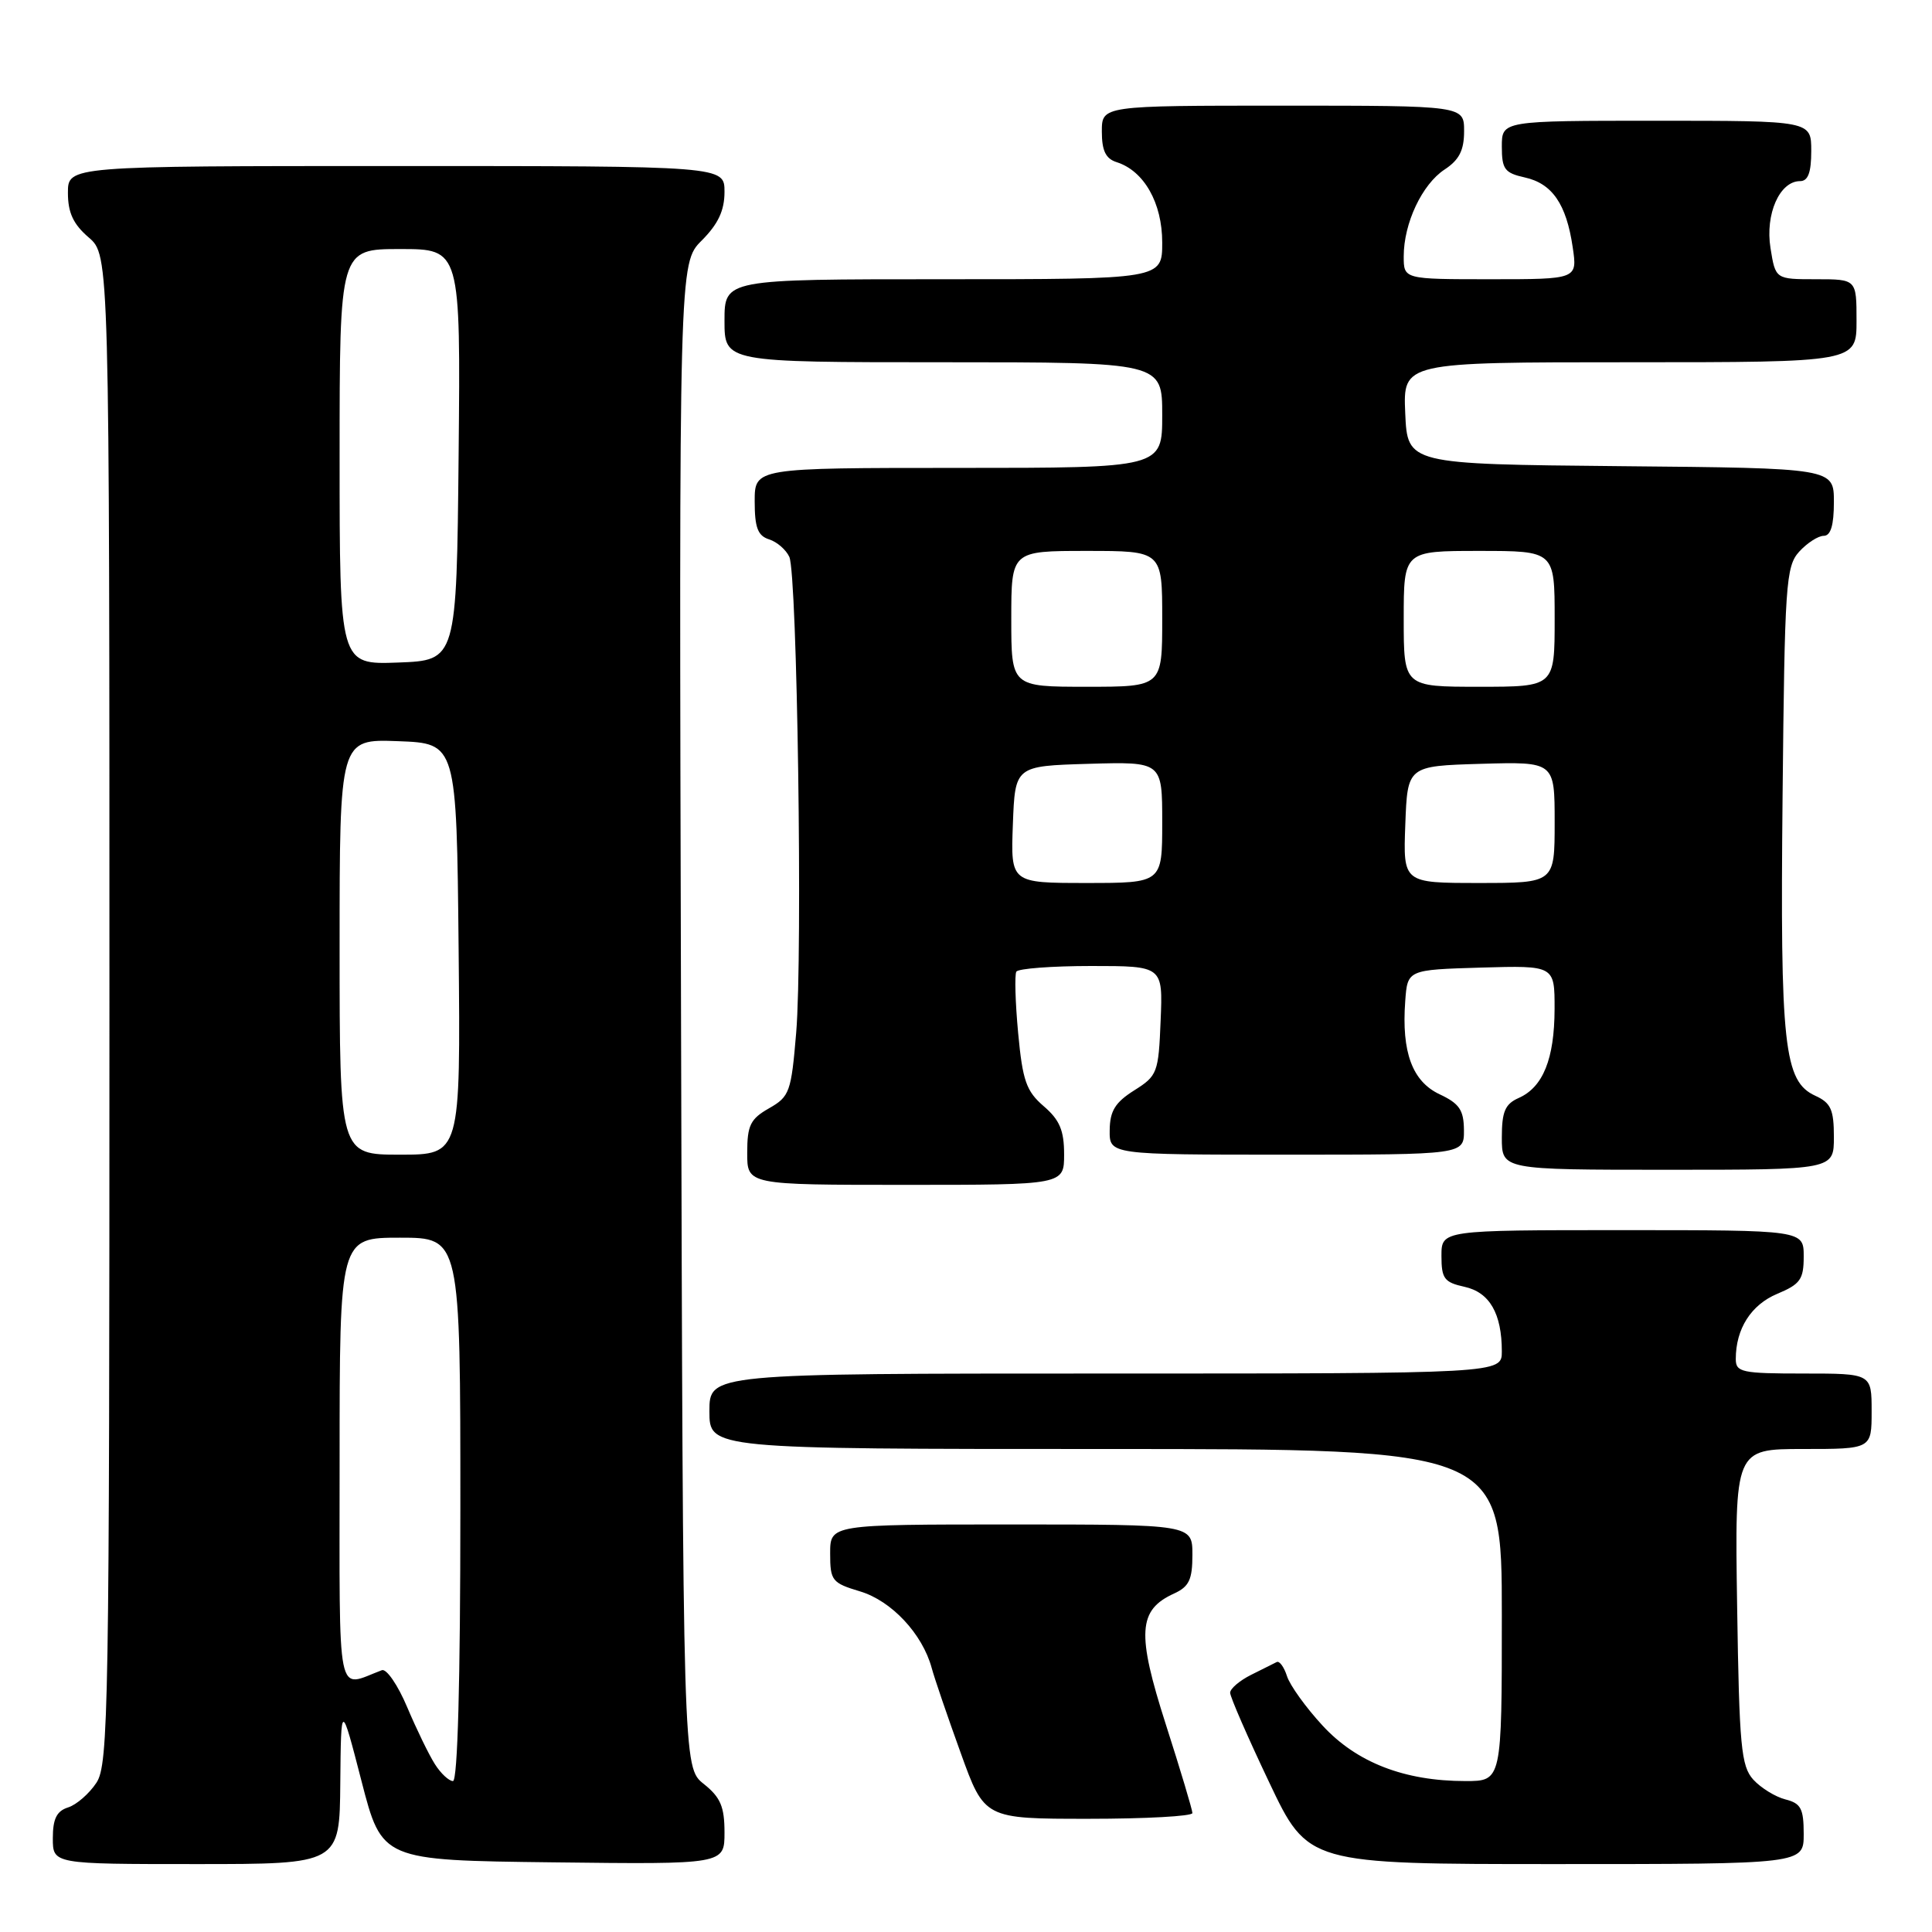<?xml version="1.0" encoding="UTF-8" standalone="no"?>
<!DOCTYPE svg PUBLIC "-//W3C//DTD SVG 1.1//EN" "http://www.w3.org/Graphics/SVG/1.1/DTD/svg11.dtd" >
<svg xmlns="http://www.w3.org/2000/svg" xmlns:xlink="http://www.w3.org/1999/xlink" version="1.1" viewBox="0 0 256 256">
 <g >
 <path fill="currentColor"
d=" M 45.09 236.25 C 45.19 225.50 45.19 225.50 47.90 236.00 C 50.61 246.50 50.61 246.50 73.30 246.77 C 96.00 247.04 96.00 247.04 96.00 242.81 C 96.00 239.39 95.47 238.15 93.25 236.38 C 90.50 234.19 90.50 234.19 90.24 134.53 C 89.97 34.87 89.97 34.87 92.99 31.86 C 95.16 29.68 96.00 27.90 96.00 25.42 C 96.00 22.00 96.00 22.00 52.50 22.00 C 9.00 22.00 9.00 22.00 9.00 25.55 C 9.00 28.18 9.71 29.71 11.75 31.46 C 14.50 33.83 14.50 33.83 14.50 133.71 C 14.50 226.56 14.38 233.77 12.78 236.22 C 11.83 237.66 10.14 239.14 9.03 239.49 C 7.51 239.97 7.00 241.00 7.00 243.57 C 7.00 247.00 7.00 247.00 26.00 247.00 C 45.00 247.00 45.00 247.00 45.09 236.25 Z  M 239.00 243.02 C 239.00 239.64 238.63 238.95 236.57 238.43 C 235.24 238.09 233.33 236.91 232.32 235.81 C 230.71 234.02 230.46 231.44 230.18 212.90 C 229.86 192.00 229.86 192.00 238.93 192.00 C 248.00 192.00 248.00 192.00 248.00 187.00 C 248.00 182.00 248.00 182.00 239.00 182.00 C 230.77 182.00 230.00 181.83 230.00 180.07 C 230.00 176.07 232.03 172.89 235.49 171.44 C 238.55 170.16 239.00 169.53 239.00 166.49 C 239.00 163.00 239.00 163.00 215.00 163.00 C 191.00 163.00 191.00 163.00 191.00 166.42 C 191.00 169.42 191.37 169.92 194.06 170.51 C 197.38 171.24 199.00 174.05 199.00 179.07 C 199.00 182.00 199.00 182.00 146.50 182.00 C 94.00 182.00 94.00 182.00 94.00 187.00 C 94.00 192.00 94.00 192.00 146.50 192.00 C 199.00 192.00 199.00 192.00 199.00 214.00 C 199.00 236.00 199.00 236.00 194.18 236.00 C 186.09 236.00 179.75 233.54 175.24 228.64 C 173.03 226.25 170.91 223.30 170.53 222.09 C 170.14 220.88 169.53 220.04 169.17 220.23 C 168.80 220.41 167.26 221.18 165.75 221.94 C 164.24 222.70 163.00 223.76 163.00 224.30 C 163.00 224.84 165.32 230.17 168.16 236.14 C 173.31 247.00 173.31 247.00 206.16 247.00 C 239.00 247.00 239.00 247.00 239.00 243.02 Z  M 158.00 240.24 C 158.00 239.83 156.42 234.54 154.48 228.50 C 150.60 216.40 150.79 213.33 155.57 211.15 C 157.56 210.24 158.00 209.31 158.00 206.02 C 158.00 202.00 158.00 202.00 134.00 202.00 C 110.00 202.00 110.00 202.00 110.00 205.84 C 110.00 209.45 110.24 209.75 113.97 210.87 C 118.13 212.12 122.22 216.49 123.45 221.00 C 123.82 222.38 125.55 227.44 127.29 232.25 C 130.44 241.00 130.44 241.00 144.22 241.00 C 151.80 241.00 158.00 240.66 158.00 240.24 Z  M 141.00 152.95 C 141.00 149.79 140.41 148.39 138.30 146.58 C 135.99 144.59 135.50 143.21 134.91 136.88 C 134.53 132.82 134.43 129.16 134.67 128.75 C 134.92 128.34 139.39 128.00 144.60 128.00 C 154.09 128.00 154.09 128.00 153.79 135.23 C 153.51 142.16 153.36 142.55 150.29 144.48 C 147.77 146.07 147.07 147.20 147.04 149.75 C 147.00 153.00 147.00 153.00 170.50 153.00 C 194.00 153.00 194.00 153.00 193.98 149.75 C 193.96 147.09 193.38 146.23 190.76 145.00 C 187.14 143.30 185.70 139.42 186.20 132.66 C 186.50 128.50 186.50 128.50 196.25 128.21 C 206.00 127.93 206.00 127.93 205.99 133.71 C 205.97 140.32 204.46 144.06 201.23 145.49 C 199.43 146.29 199.00 147.29 199.00 150.74 C 199.00 155.00 199.00 155.00 221.00 155.00 C 243.00 155.00 243.00 155.00 243.00 150.66 C 243.00 147.03 242.60 146.14 240.55 145.20 C 236.38 143.30 235.87 138.63 236.20 105.55 C 236.48 77.36 236.63 75.06 238.40 73.10 C 239.45 71.95 240.92 71.00 241.65 71.00 C 242.58 71.00 243.00 69.61 243.00 66.52 C 243.00 62.03 243.00 62.03 214.75 61.77 C 186.50 61.50 186.50 61.50 186.20 54.75 C 185.91 48.00 185.91 48.00 215.95 48.00 C 246.00 48.00 246.00 48.00 246.00 42.50 C 246.00 37.00 246.00 37.00 240.63 37.00 C 235.26 37.00 235.26 37.00 234.60 32.87 C 233.88 28.37 235.81 24.00 238.52 24.00 C 239.58 24.00 240.00 22.86 240.00 20.00 C 240.00 16.00 240.00 16.00 219.50 16.00 C 199.00 16.00 199.00 16.00 199.00 19.42 C 199.00 22.42 199.38 22.92 202.03 23.51 C 205.67 24.31 207.55 27.03 208.39 32.75 C 209.02 37.00 209.02 37.00 197.51 37.00 C 186.00 37.00 186.00 37.00 186.00 33.97 C 186.00 29.59 188.43 24.42 191.42 22.46 C 193.35 21.19 194.00 19.92 194.00 17.38 C 194.00 14.00 194.00 14.00 170.00 14.00 C 146.00 14.00 146.00 14.00 146.00 17.43 C 146.00 19.97 146.51 21.03 147.97 21.49 C 151.59 22.64 154.00 26.89 154.00 32.13 C 154.00 37.00 154.00 37.00 125.00 37.00 C 96.00 37.00 96.00 37.00 96.00 42.50 C 96.00 48.00 96.00 48.00 125.00 48.00 C 154.00 48.00 154.00 48.00 154.00 55.00 C 154.00 62.00 154.00 62.00 127.00 62.00 C 100.00 62.00 100.00 62.00 100.00 66.43 C 100.00 69.92 100.41 70.99 101.91 71.47 C 102.96 71.80 104.16 72.85 104.59 73.79 C 105.64 76.12 106.37 126.40 105.50 136.82 C 104.84 144.71 104.63 145.30 101.91 146.85 C 99.43 148.26 99.01 149.11 99.01 152.75 C 99.00 157.00 99.00 157.00 120.00 157.00 C 141.00 157.00 141.00 157.00 141.00 152.95 Z  M 57.62 233.75 C 56.83 232.51 55.18 229.11 53.95 226.20 C 52.72 223.28 51.21 221.08 50.60 221.31 C 44.49 223.60 45.00 226.14 45.00 193.57 C 45.00 164.00 45.00 164.00 53.00 164.00 C 61.00 164.00 61.00 164.00 61.00 200.00 C 61.00 222.77 60.64 236.00 60.02 236.00 C 59.49 236.00 58.40 234.99 57.62 233.75 Z  M 45.00 125.46 C 45.00 97.92 45.00 97.92 52.75 98.21 C 60.50 98.50 60.50 98.50 60.77 125.75 C 61.03 153.00 61.03 153.00 53.02 153.00 C 45.00 153.00 45.00 153.00 45.00 125.46 Z  M 45.00 60.54 C 45.00 33.00 45.00 33.00 53.02 33.00 C 61.03 33.00 61.03 33.00 60.77 60.25 C 60.50 87.50 60.50 87.50 52.75 87.79 C 45.00 88.08 45.00 88.08 45.00 60.54 Z  M 134.21 109.25 C 134.50 101.50 134.50 101.50 144.25 101.21 C 154.00 100.93 154.00 100.93 154.00 108.96 C 154.00 117.00 154.00 117.00 143.96 117.00 C 133.92 117.00 133.92 117.00 134.21 109.25 Z  M 186.21 109.25 C 186.50 101.50 186.50 101.50 196.25 101.21 C 206.00 100.93 206.00 100.93 206.00 108.96 C 206.00 117.00 206.00 117.00 195.96 117.00 C 185.92 117.00 185.92 117.00 186.21 109.25 Z  M 134.00 82.00 C 134.00 73.00 134.00 73.00 144.00 73.00 C 154.00 73.00 154.00 73.00 154.00 82.00 C 154.00 91.00 154.00 91.00 144.00 91.00 C 134.00 91.00 134.00 91.00 134.00 82.00 Z  M 186.00 82.00 C 186.00 73.00 186.00 73.00 196.00 73.00 C 206.00 73.00 206.00 73.00 206.00 82.00 C 206.00 91.00 206.00 91.00 196.00 91.00 C 186.00 91.00 186.00 91.00 186.00 82.00 Z "/>
</g>
</svg>